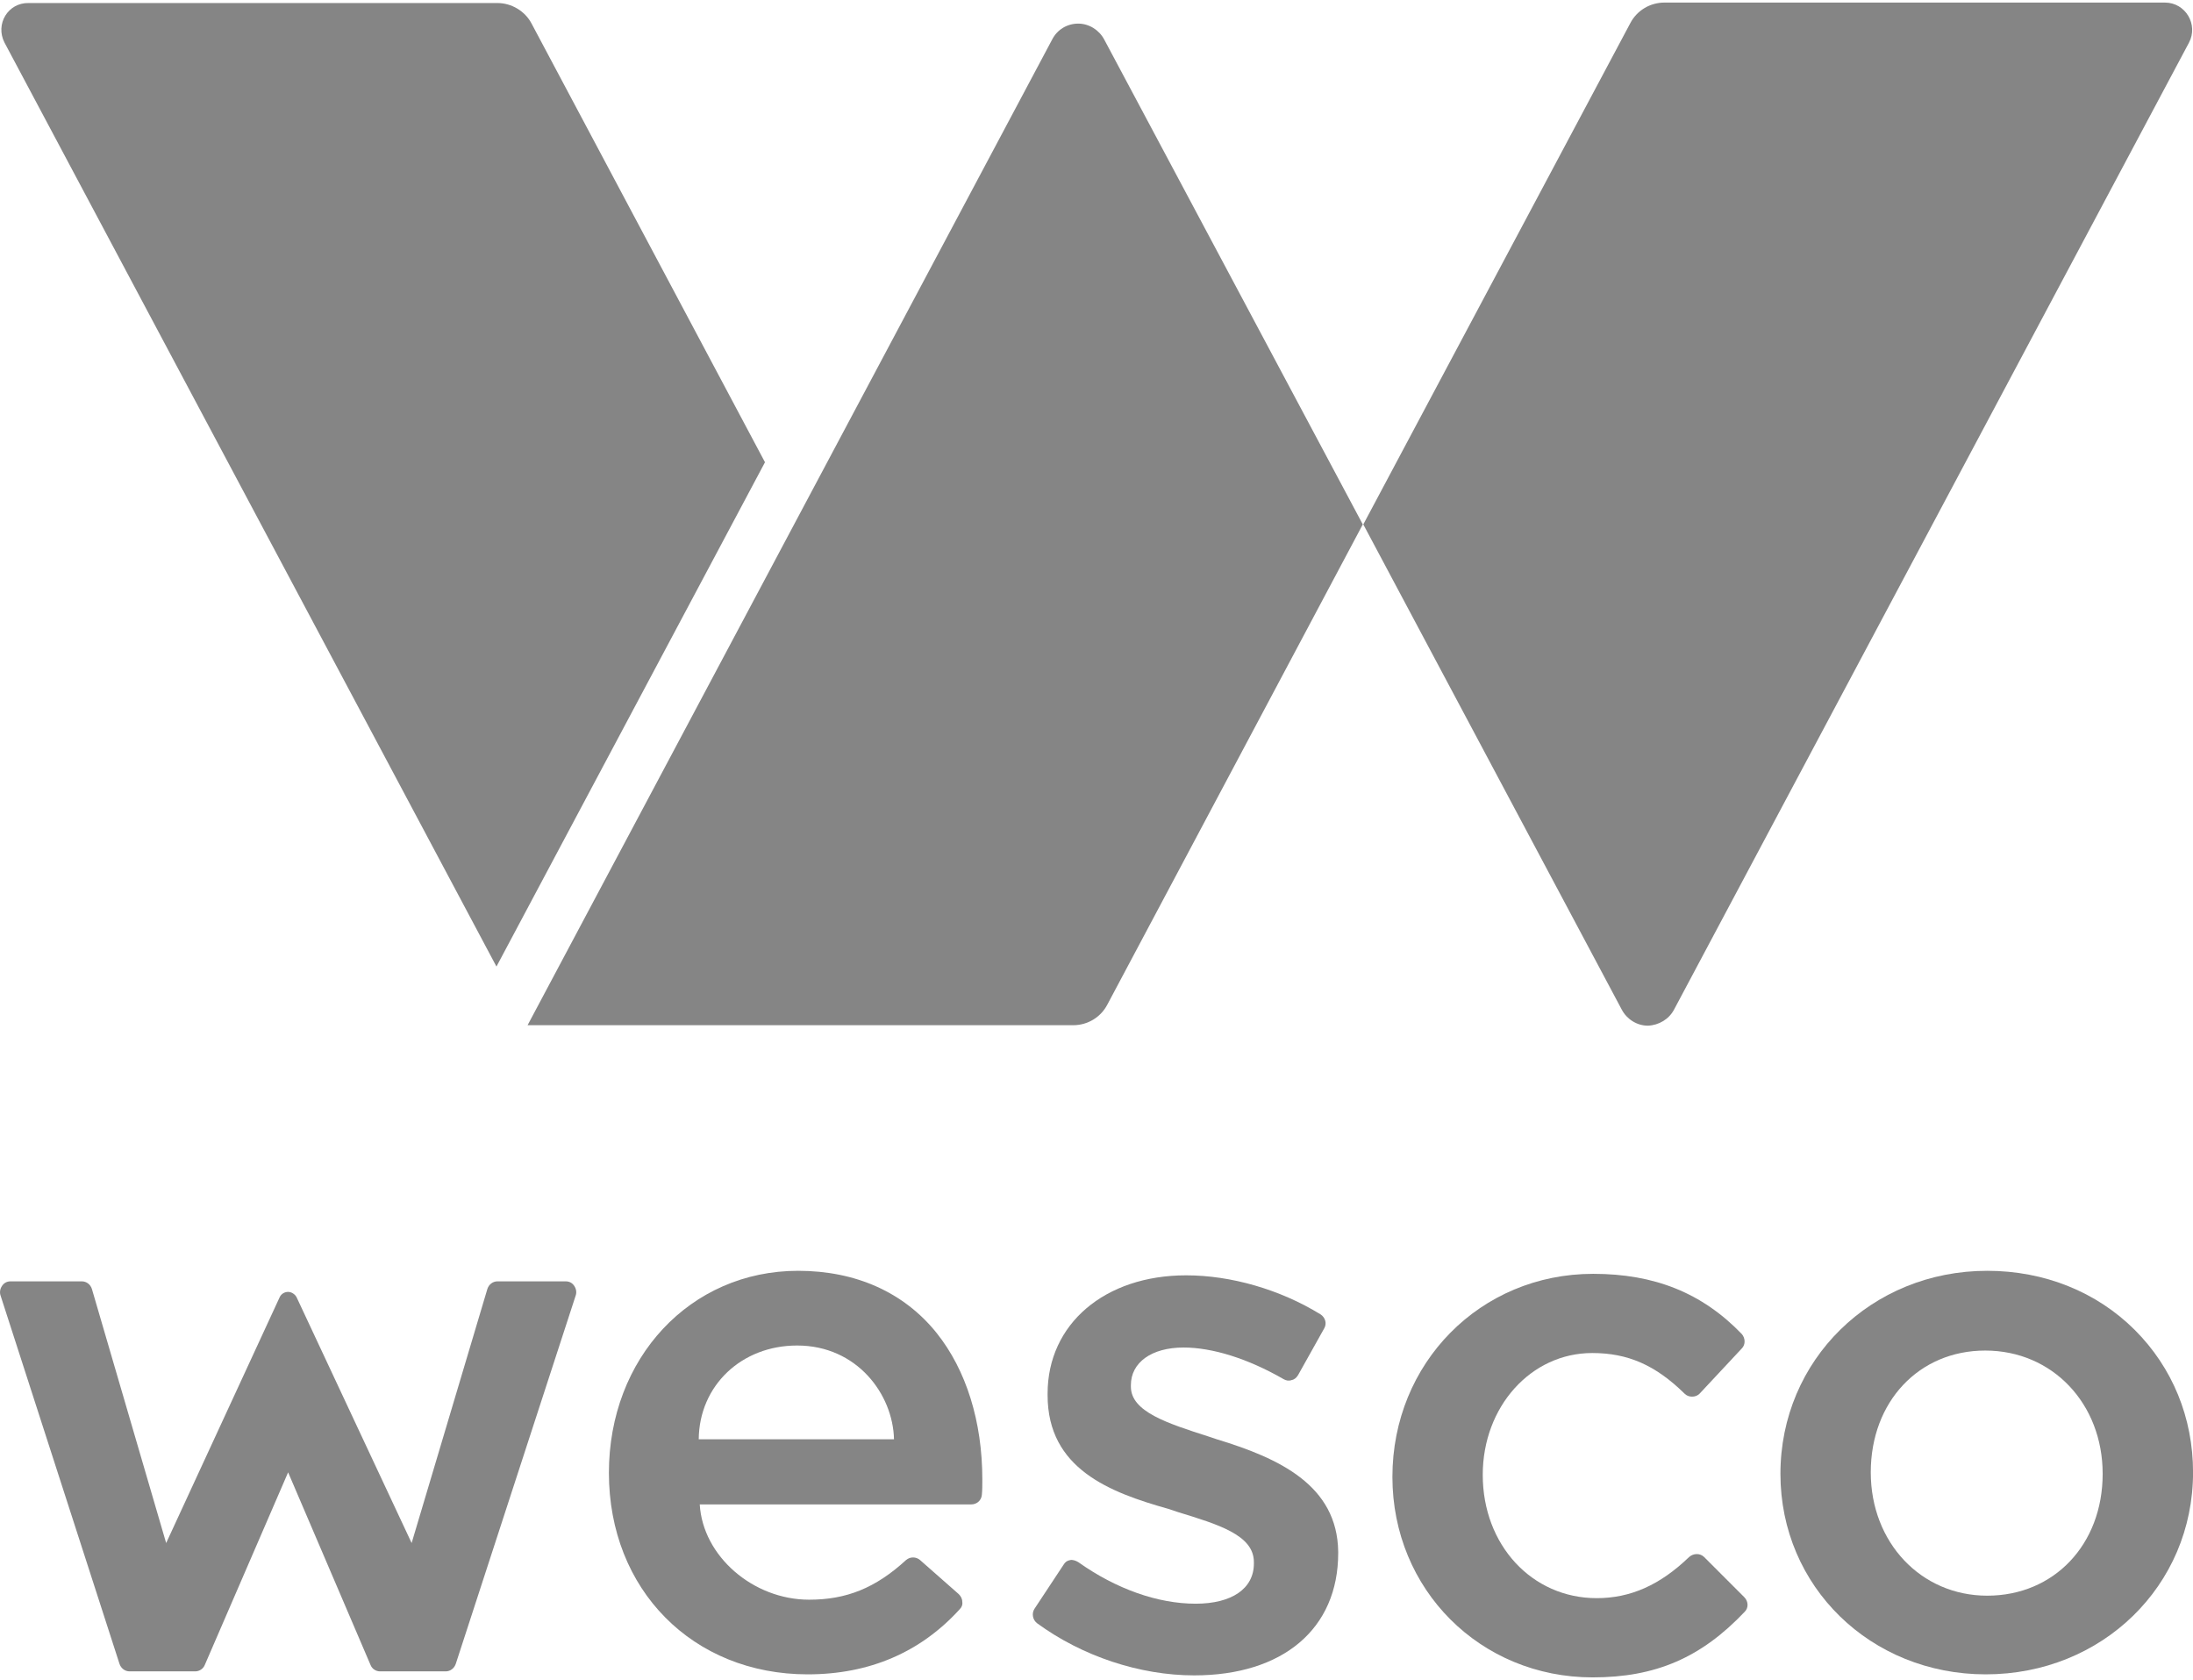 <svg width="47" height="36" viewBox="0 0 47 36" fill="none" xmlns="http://www.w3.org/2000/svg">
<g clip-path="url(#clip0_1_378)">
<path d="M17.105 27.233C14.792 27.233 13.05 29.103 13.05 31.563C13.05 34.066 14.846 35.881 17.31 35.881C18.633 35.881 19.73 35.408 20.569 34.485C20.612 34.442 20.634 34.388 20.623 34.324C20.623 34.259 20.591 34.205 20.548 34.162L19.719 33.432C19.633 33.357 19.504 33.357 19.418 33.432C18.762 34.033 18.138 34.281 17.342 34.281C16.137 34.281 15.061 33.346 14.997 32.239H20.817C20.935 32.239 21.032 32.154 21.043 32.035C21.053 31.939 21.053 31.82 21.053 31.702C21.053 30.467 20.709 29.36 20.074 28.566C19.375 27.695 18.342 27.233 17.105 27.233ZM19.16 30.843H14.975C14.986 29.693 15.89 28.834 17.084 28.834C18.364 28.834 19.138 29.876 19.16 30.843Z" fill="#858585"/>
<path d="M26.077 30.843L25.916 30.789C25.012 30.499 24.237 30.252 24.237 29.715V29.683C24.237 29.199 24.678 28.877 25.367 28.877C25.98 28.877 26.744 29.113 27.508 29.554C27.561 29.586 27.626 29.597 27.68 29.575C27.744 29.564 27.787 29.522 27.82 29.468L28.379 28.469C28.444 28.361 28.401 28.233 28.304 28.168C27.432 27.631 26.378 27.33 25.421 27.33C23.678 27.33 22.452 28.372 22.452 29.865V29.898C22.452 31.477 23.785 31.982 25.044 32.336L25.238 32.401C26.109 32.669 26.873 32.895 26.873 33.475V33.507C26.873 34.044 26.4 34.367 25.625 34.367C24.818 34.367 23.925 34.055 23.108 33.475C23.054 33.443 22.989 33.421 22.936 33.432C22.871 33.443 22.828 33.475 22.796 33.529L22.172 34.474C22.107 34.571 22.129 34.71 22.226 34.785C23.194 35.494 24.431 35.903 25.593 35.903C27.497 35.903 28.68 34.904 28.68 33.282V33.249C28.659 31.831 27.422 31.251 26.077 30.843Z" fill="#858585"/>
<path d="M36.523 33.367C36.437 33.282 36.297 33.282 36.2 33.367C35.576 33.969 34.941 34.248 34.22 34.248C32.833 34.248 31.778 33.11 31.778 31.606C31.778 30.145 32.811 28.995 34.124 28.995C34.887 28.995 35.479 29.253 36.103 29.865C36.146 29.908 36.2 29.93 36.264 29.93C36.329 29.93 36.383 29.908 36.426 29.865L37.329 28.898C37.415 28.813 37.405 28.673 37.329 28.587C36.48 27.706 35.458 27.298 34.145 27.298C31.725 27.298 29.842 29.21 29.842 31.649C29.842 34.066 31.725 35.946 34.134 35.946C35.479 35.946 36.458 35.527 37.394 34.538C37.48 34.452 37.469 34.313 37.383 34.227L36.523 33.367Z" fill="#858585"/>
<path d="M42.59 27.233C40.105 27.233 38.158 29.146 38.158 31.584C38.158 34.001 40.094 35.881 42.558 35.881C45.053 35.881 47.001 33.98 47.001 31.552C47.001 30.381 46.559 29.307 45.753 28.501C44.935 27.685 43.816 27.233 42.59 27.233ZM45.064 31.584C45.064 33.099 44.021 34.195 42.59 34.195C41.17 34.195 40.094 33.056 40.094 31.552C40.094 30.037 41.127 28.942 42.547 28.942C43.988 28.942 45.064 30.08 45.064 31.584Z" fill="#858585"/>
<path d="M12.124 27.459H10.661C10.565 27.459 10.478 27.523 10.446 27.62L8.822 33.067L6.358 27.803C6.326 27.738 6.251 27.685 6.175 27.685C6.1 27.685 6.025 27.727 5.992 27.803L3.561 33.067L1.969 27.62C1.937 27.523 1.851 27.459 1.754 27.459H0.226C0.151 27.459 0.087 27.491 0.044 27.556C0 27.62 -0.01 27.695 0.011 27.76L2.561 35.656C2.593 35.752 2.679 35.817 2.776 35.817H4.185C4.271 35.817 4.357 35.763 4.39 35.677L6.175 31.552L7.94 35.677C7.972 35.763 8.058 35.817 8.144 35.817H9.553C9.65 35.817 9.736 35.752 9.768 35.656L12.339 27.76C12.361 27.695 12.35 27.62 12.307 27.556C12.264 27.491 12.2 27.459 12.124 27.459Z" fill="#858585"/>
<path d="M35.877 21.637L46.914 0.914C47.119 0.527 46.839 0.055 46.398 0.055H35.673C35.361 0.055 35.081 0.227 34.941 0.495L29.218 11.238L34.758 21.637C34.866 21.841 35.081 21.98 35.318 21.98C35.554 21.97 35.769 21.841 35.877 21.637Z" fill="#858585"/>
<path d="M0.097 0.914L10.64 20.713L16.395 9.906L11.393 0.506C11.253 0.237 10.962 0.065 10.661 0.065H0.614C0.172 0.055 -0.107 0.517 0.097 0.914Z" fill="#858585"/>
<path d="M11.307 21.97H23C23.312 21.97 23.592 21.798 23.732 21.529L29.207 11.238L23.667 0.85C23.56 0.646 23.344 0.506 23.108 0.506C22.871 0.506 22.656 0.635 22.548 0.85L11.307 21.97Z" fill="#858585"/>
</g>
<defs>
<clipPath id="clip0_1_378">
<rect width="47" height="35.891" fill="white" transform="translate(0 0.055)"/>
</clipPath>
</defs>
</svg>
